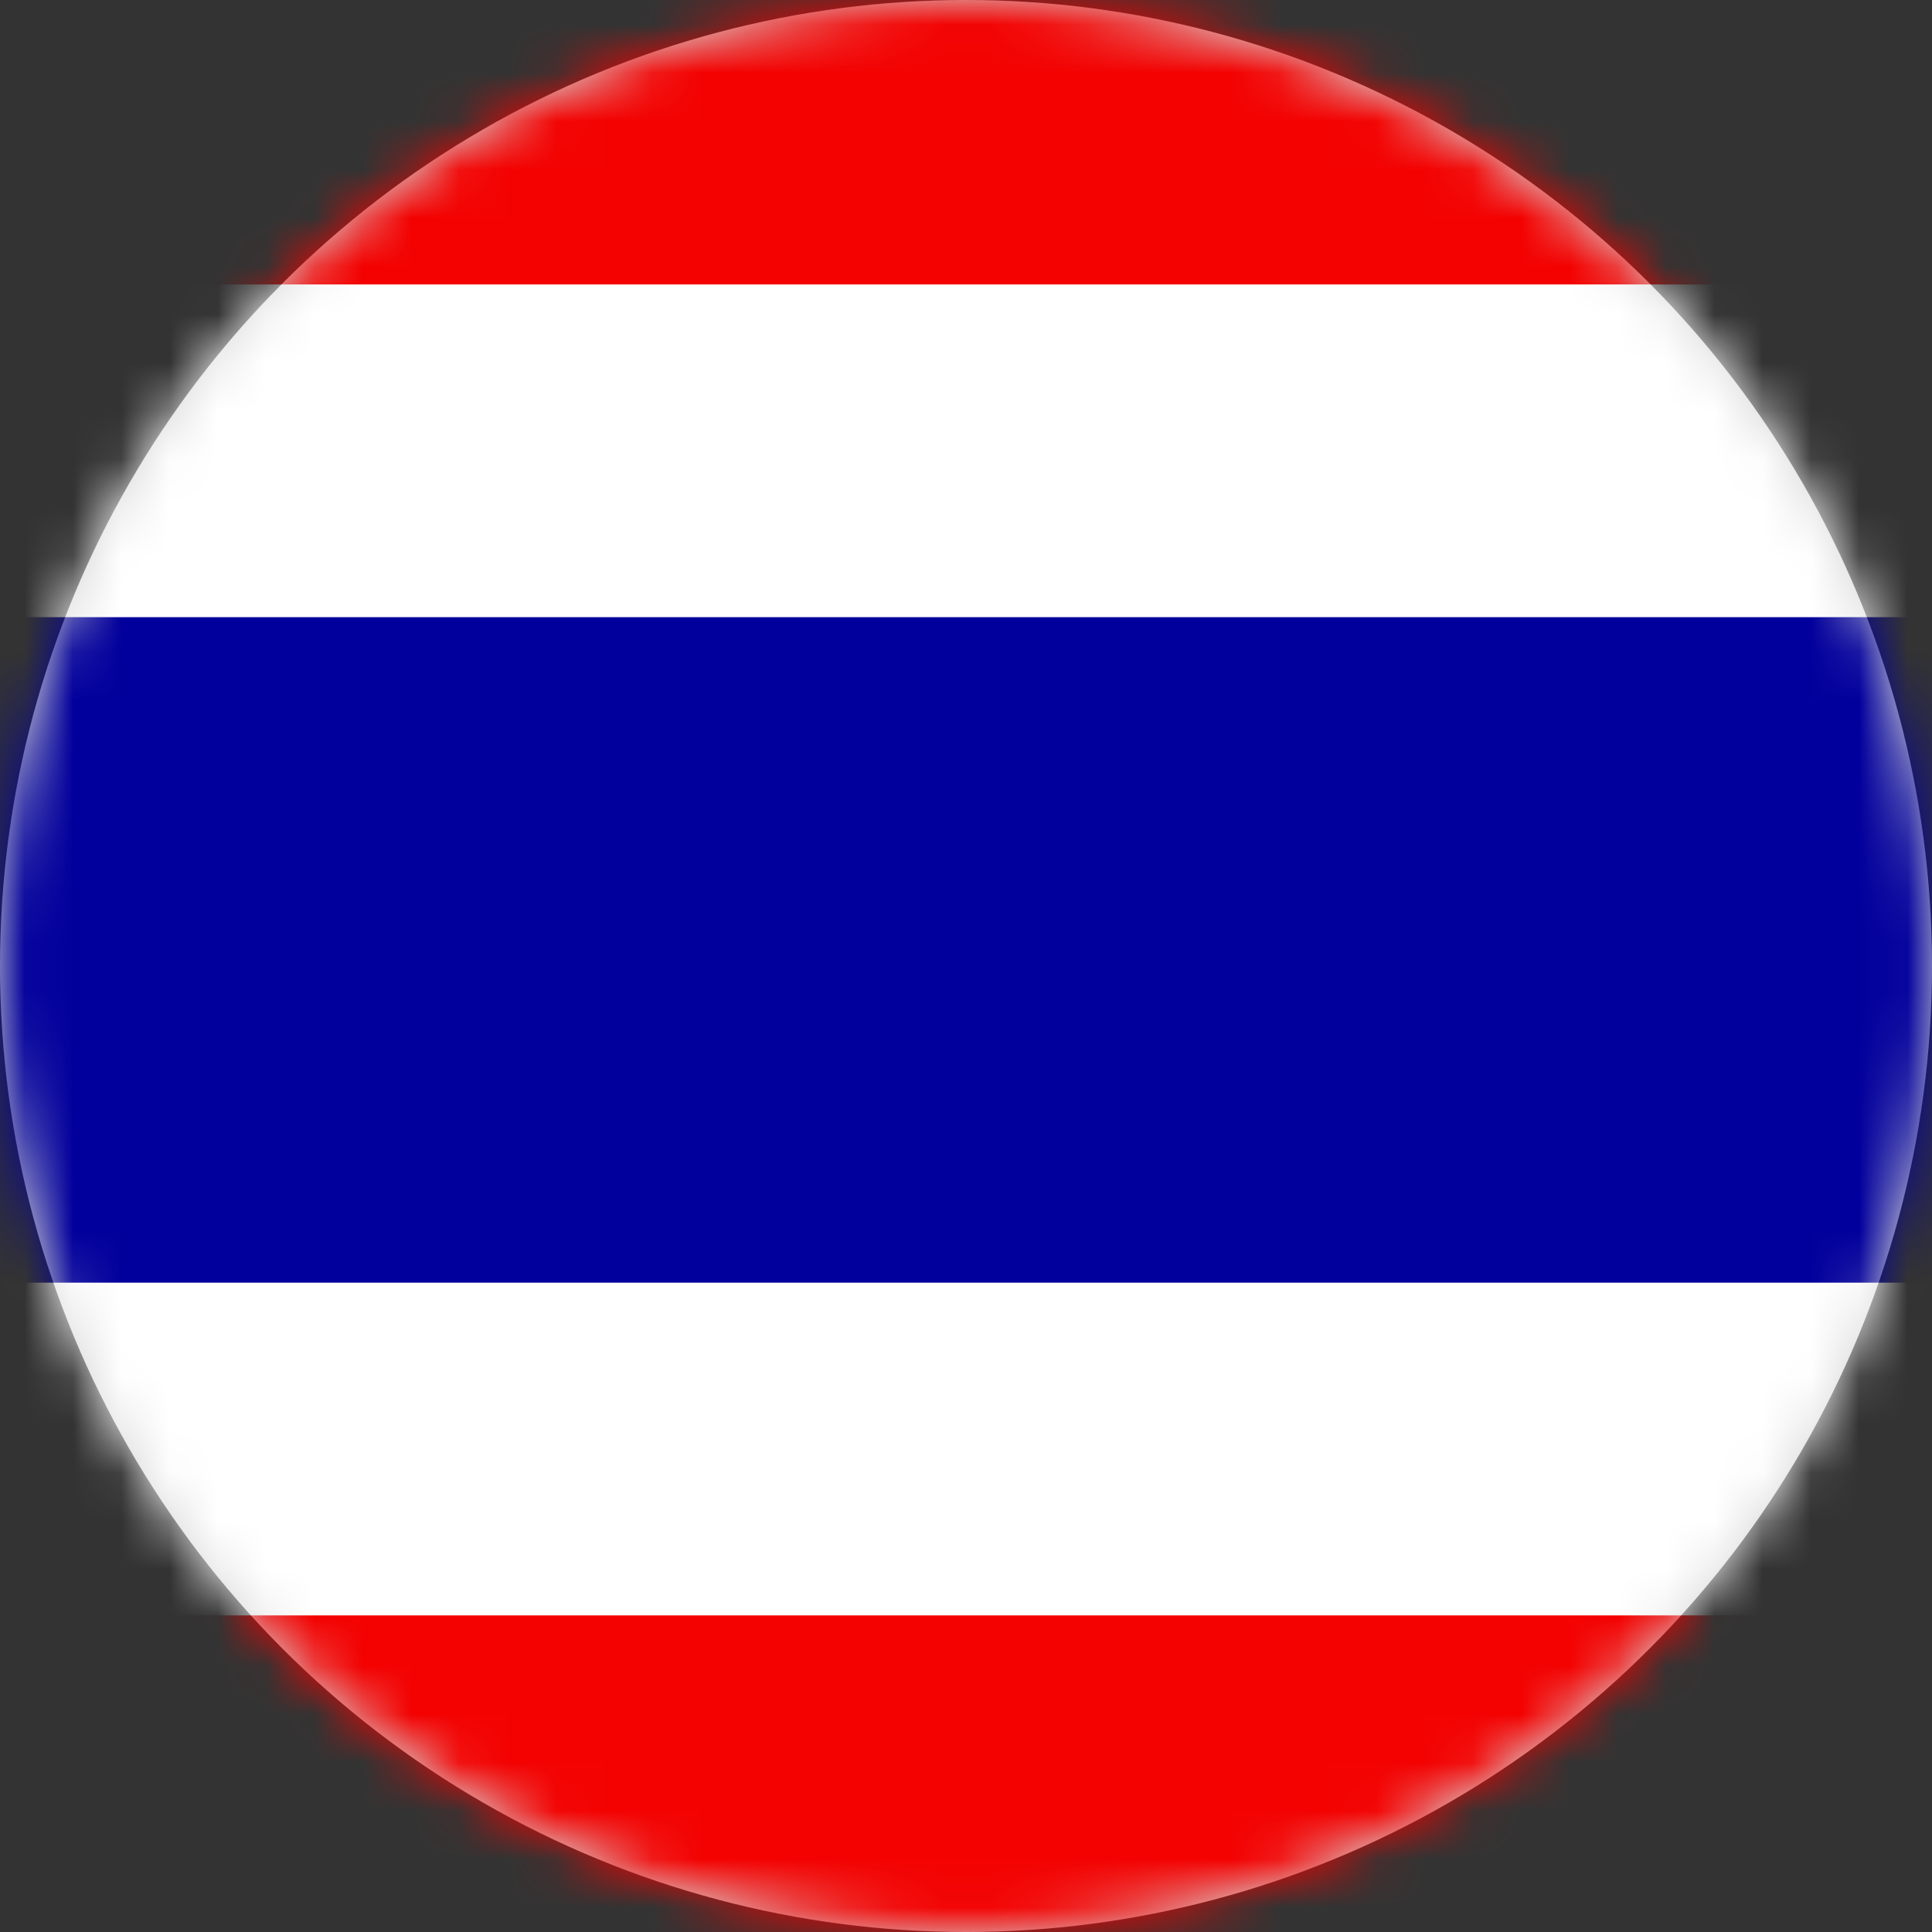 <svg xmlns="http://www.w3.org/2000/svg" xmlns:xlink="http://www.w3.org/1999/xlink" width="40" height="40" viewBox="0 0 40 40">
    <rect x="0" y="0" width="40" height="40" fill="#333333" stroke="none"/>
    <defs>
        <circle id="prefix__a" cx="20" cy="20" r="20"/>
    </defs>
    <g fill="none" fill-rule="evenodd">
        <mask id="prefix__b" fill="#fff">
            <use xlink:href="#prefix__a"/>
        </mask>
        <use fill="#D8D8D8" xlink:href="#prefix__a"/>
        <g fill-rule="nonzero" mask="url(#prefix__b)">
            <g>
                <path fill="#F30201" d="M0 0H62V41.333H0z" transform="translate(-17 -1)"/>
                <path fill="#FFF" d="M0 6.889H62V34.445H0z" transform="translate(-17 -1)"/>
                <path fill="#02009C" d="M0 13.778H62V27.556H0z" transform="translate(-17 -1)"/>
            </g>
        </g>
    </g>
</svg>
